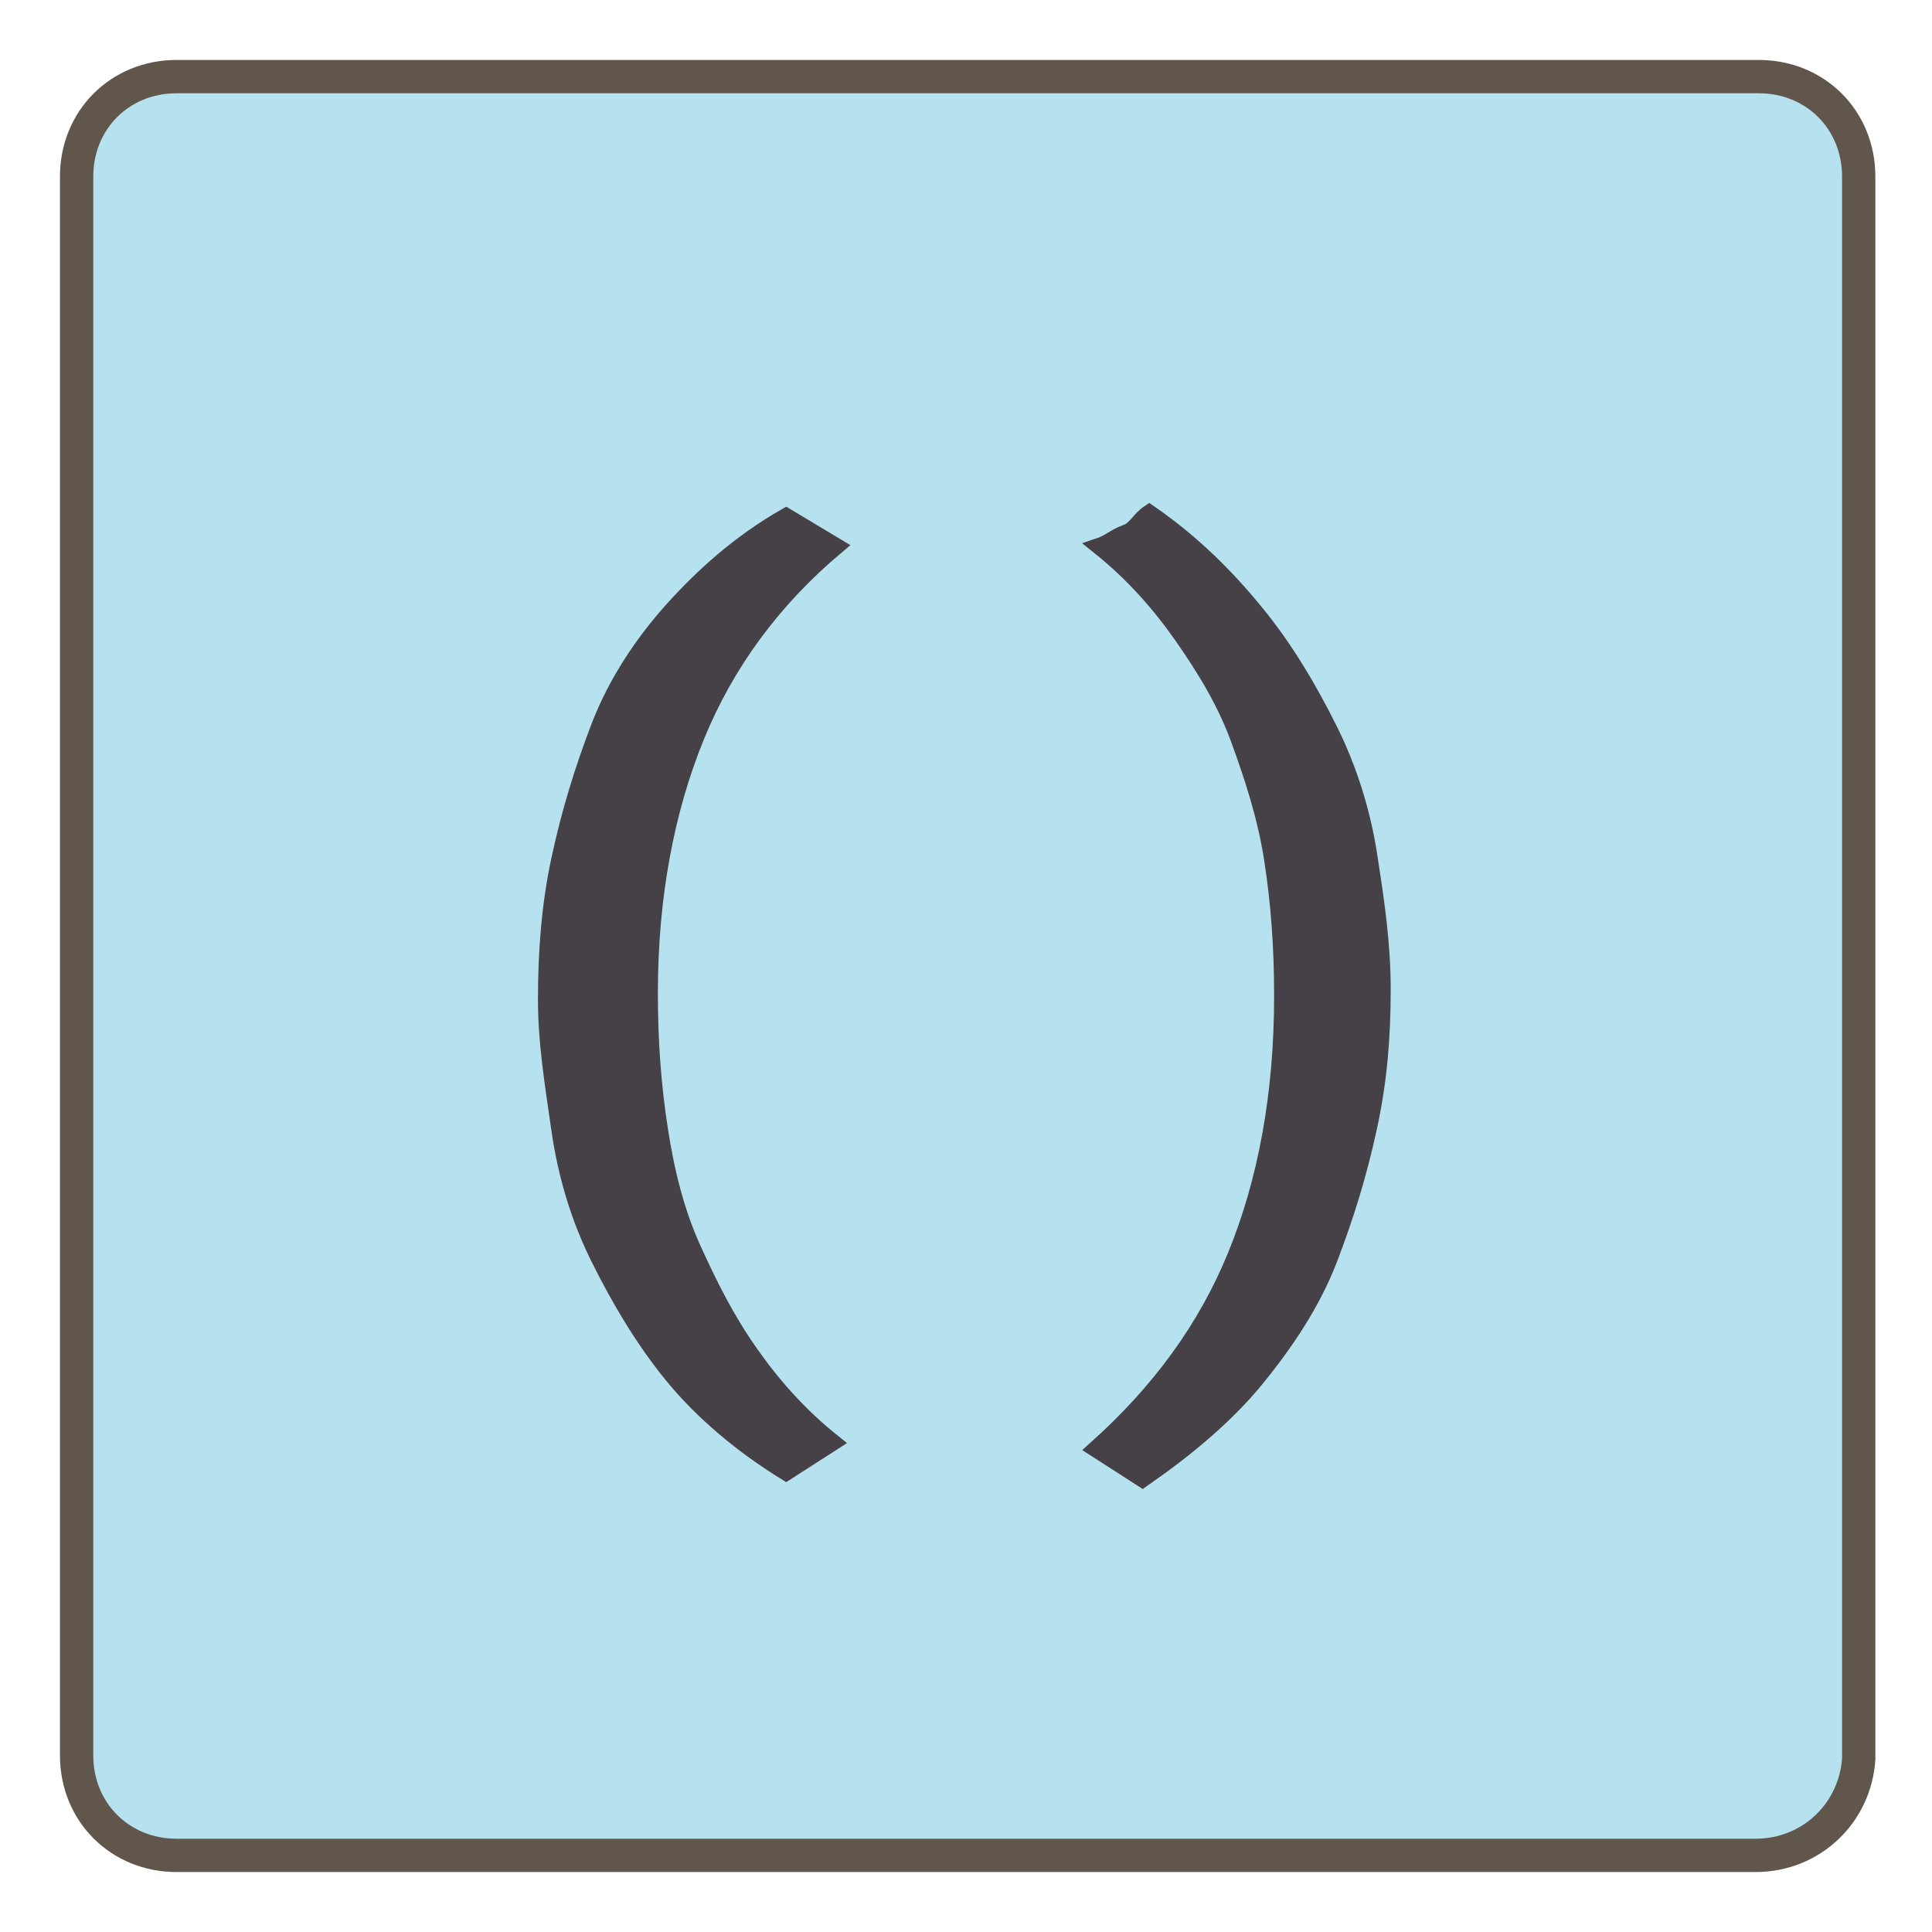<?xml version="1.0" encoding="utf-8"?>
<!-- Generator: Adobe Illustrator 19.2.0, SVG Export Plug-In . SVG Version: 6.00 Build 0)  -->
<!DOCTYPE svg PUBLIC "-//W3C//DTD SVG 1.1//EN" "http://www.w3.org/Graphics/SVG/1.1/DTD/svg11.dtd">
<svg version="1.1" id="Layer_1" xmlns="http://www.w3.org/2000/svg" xmlns:xlink="http://www.w3.org/1999/xlink" x="0px" y="0px"
	 viewBox="0 0 58 58" style="enable-background:new 0 0 58 58;" xml:space="preserve">
<style type="text/css">
	.st0{fill:#B6E2EF;stroke:#60564B;stroke-miterlimit:10;}
	.st1{fill:#464146;stroke:#464146;stroke-width:0.5;stroke-miterlimit:10;}
</style>
<g>
	<path class="st0" d="M52.7,55.7H5.3c-1.7,0-3-1.3-3-3V5.3c0-1.7,1.3-3,3-3h47.5c1.7,0,3,1.3,3,3v47.5
		C55.7,54.4,54.4,55.7,52.7,55.7z"/>
</g>
<g>
	<g>
		<g>
			<path class="st1" d="M25.1,16.4c-1.9,1.6-3.3,3.5-4.2,5.7s-1.4,4.8-1.4,7.7c0,1.5,0.1,2.8,0.3,4.1s0.5,2.5,1,3.6s1,2.1,1.7,3.1
				s1.5,1.9,2.5,2.7l-1.4,0.9c-1.3-0.8-2.5-1.8-3.4-2.9S18.6,39,18,37.8s-1-2.5-1.2-3.9s-0.4-2.6-0.4-3.9c0-1.4,0.1-2.8,0.4-4.2
				s0.7-2.7,1.2-4s1.3-2.5,2.2-3.5s2-2,3.4-2.8L25.1,16.4z"/>
			<path class="st1" d="M34.5,15.4c1.3,0.9,2.3,1.9,3.2,3s1.6,2.3,2.2,3.5s1,2.5,1.2,3.8s0.4,2.6,0.4,4s-0.1,2.7-0.4,4.1
				s-0.7,2.7-1.2,4s-1.3,2.5-2.2,3.6s-2.1,2.1-3.4,3l-1.4-0.9c1.9-1.7,3.3-3.6,4.2-5.8s1.4-4.8,1.4-7.8c0-1.5-0.1-2.8-0.3-4.1
				s-0.6-2.5-1-3.6s-1-2.1-1.7-3.1S34,17.2,33,16.4c0.3-0.1,0.5-0.3,0.8-0.4S34.2,15.6,34.5,15.4z"/>
		</g>
	</g>
</g>
</svg>
